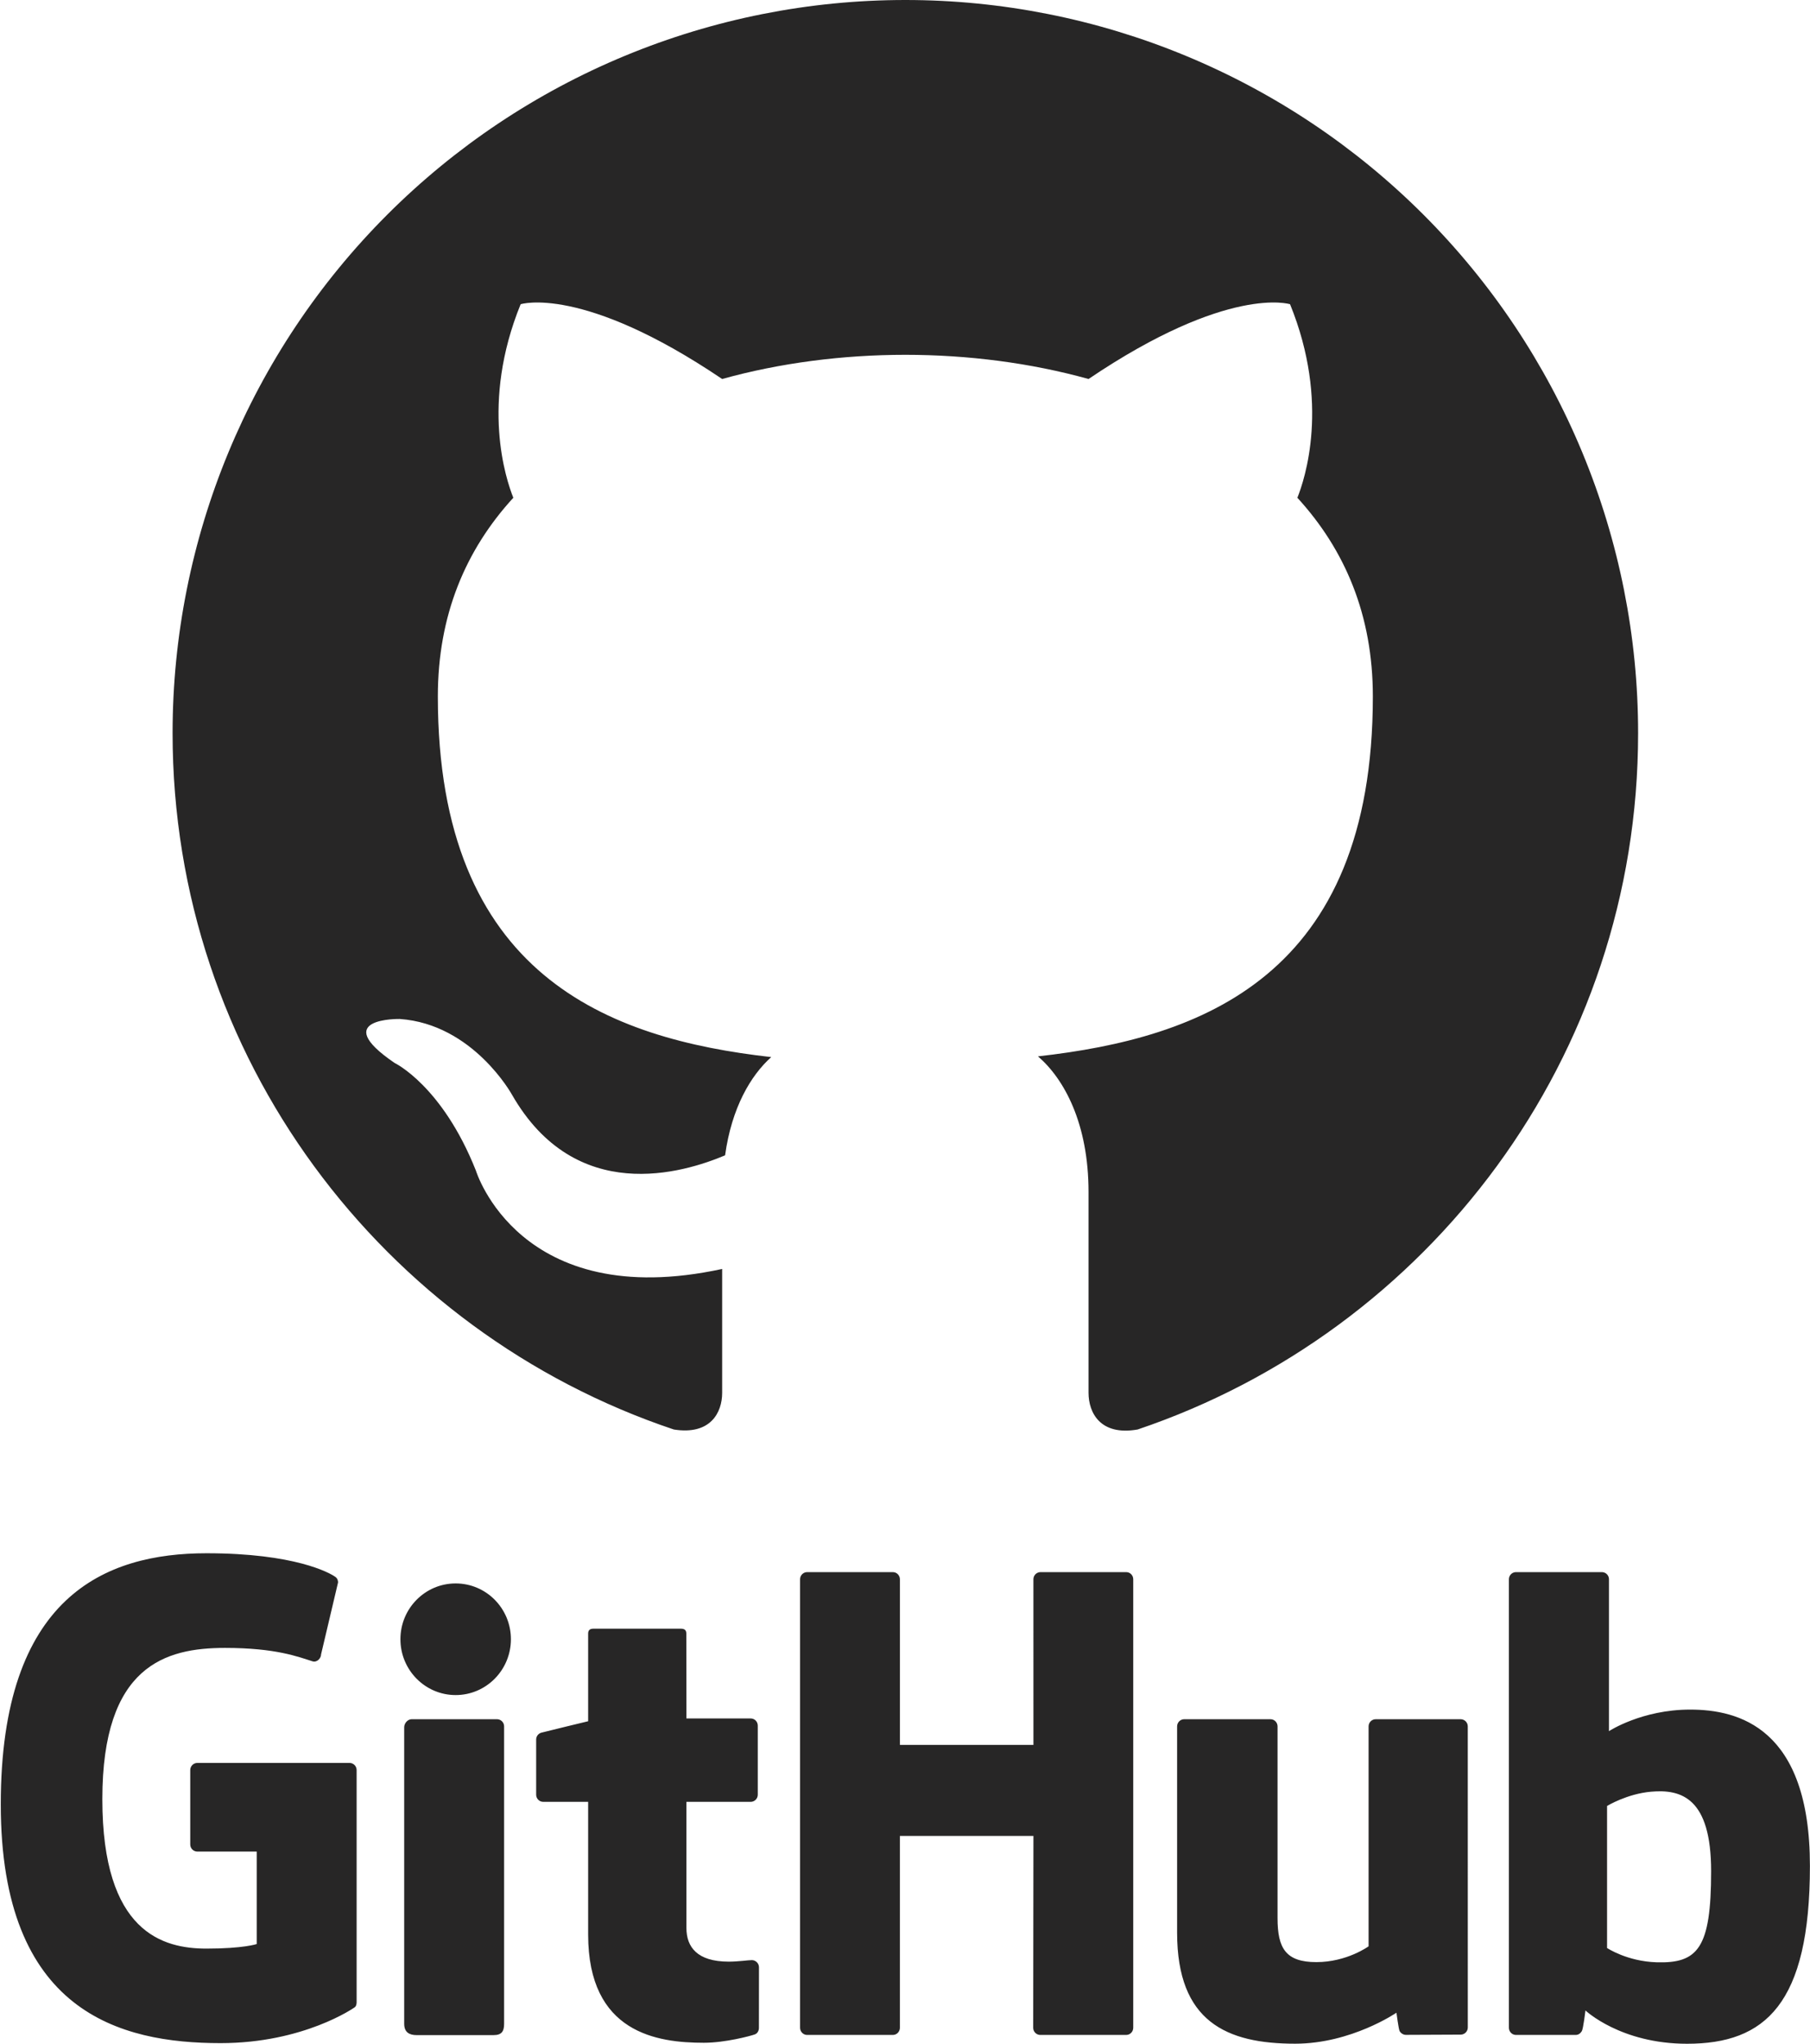 <svg width="443" height="500" viewBox="0 0 443 500" fill="none" xmlns="http://www.w3.org/2000/svg">
<path d="M221.585 0C198.033 0 174.712 4.639 152.953 13.652C131.194 22.665 111.423 35.875 94.769 52.529C61.136 86.162 42.241 131.78 42.241 179.345C42.241 258.615 93.713 325.869 164.912 349.722C173.88 351.157 176.749 345.597 176.749 340.755V310.446C127.071 321.206 116.489 286.413 116.489 286.413C108.239 265.609 96.582 260.05 96.582 260.05C80.262 248.93 97.837 249.289 97.837 249.289C115.772 250.545 125.277 267.762 125.277 267.762C140.88 295.022 167.244 286.952 177.466 282.647C179.081 270.99 183.744 263.099 188.765 258.615C148.951 254.131 107.163 238.708 107.163 170.377C107.163 150.47 113.978 134.509 125.636 121.775C123.842 117.291 117.565 98.64 127.429 74.428C127.429 74.428 142.494 69.586 176.749 92.721C190.917 88.776 206.341 86.803 221.585 86.803C236.83 86.803 252.253 88.776 266.421 92.721C300.676 69.586 315.741 74.428 315.741 74.428C325.605 98.64 319.328 117.291 317.535 121.775C329.192 134.509 336.007 150.47 336.007 170.377C336.007 238.887 294.041 253.952 254.047 258.436C260.503 263.995 266.421 274.935 266.421 291.615V340.755C266.421 345.597 269.291 351.336 278.438 349.722C349.637 325.69 400.93 258.615 400.93 179.345C400.93 155.793 396.291 132.472 387.278 110.712C378.265 88.953 365.055 69.183 348.401 52.529C331.747 35.875 311.977 22.665 290.218 13.652C268.458 4.639 245.137 0 221.585 0Z" fill="#272626"/>
<path d="M85.544 431.295H48.305C47.843 431.295 47.401 431.479 47.074 431.805C46.748 432.132 46.564 432.575 46.564 433.036V451.244C46.564 452.204 47.344 452.986 48.304 452.986H62.832V475.608C62.832 475.608 59.57 476.72 50.552 476.72C39.912 476.72 25.048 472.831 25.048 440.148C25.048 407.457 40.526 403.157 55.056 403.157C67.633 403.157 73.052 405.371 76.499 406.438C77.583 406.77 78.585 405.691 78.585 404.73L82.739 387.137C82.739 386.688 82.587 386.146 82.074 385.779C80.674 384.78 72.132 380 50.551 380C25.692 380 0.189 390.577 0.189 441.423C0.189 492.27 29.386 499.847 53.99 499.847C74.361 499.847 86.719 491.142 86.719 491.142C87.229 490.861 87.284 490.149 87.284 489.822V433.036C87.284 432.076 86.504 431.295 85.544 431.295ZM277.363 386.364C277.363 385.396 276.595 384.614 275.634 384.614H254.666C254.437 384.615 254.21 384.661 253.999 384.749C253.788 384.838 253.596 384.967 253.435 385.129C253.274 385.292 253.146 385.485 253.059 385.697C252.973 385.908 252.928 386.135 252.929 386.364L252.934 426.887H220.251V386.365C220.251 385.397 219.479 384.615 218.52 384.615H197.552C197.09 384.617 196.648 384.803 196.323 385.131C195.998 385.46 195.817 385.903 195.819 386.365V496.088C195.819 497.056 196.598 497.843 197.552 497.843H218.519C219.479 497.843 220.249 497.056 220.249 496.088V449.155H252.934L252.876 496.087C252.876 497.055 253.655 497.842 254.613 497.842H275.632C276.592 497.842 277.36 497.055 277.361 496.087V386.365L277.363 386.364ZM125.045 401.034C125.045 393.484 118.991 387.382 111.523 387.382C104.062 387.382 98.004 393.484 98.004 401.034C98.004 408.576 104.062 414.694 111.523 414.694C118.991 414.694 125.045 408.576 125.045 401.034ZM123.381 472.998V422.351C123.382 421.889 123.2 421.445 122.875 421.118C122.55 420.79 122.108 420.605 121.646 420.603H100.744C99.785 420.603 98.928 421.592 98.928 422.554V495.117C98.928 497.25 100.256 497.884 101.976 497.884H120.808C122.875 497.884 123.381 496.869 123.381 495.083V472.998ZM357.503 420.604H336.696C335.741 420.604 334.964 421.39 334.964 422.358V476.158C334.964 476.158 329.678 480.026 322.175 480.026C314.673 480.026 312.682 476.621 312.682 469.275V422.358C312.682 421.39 311.906 420.603 310.951 420.603H289.833C288.88 420.603 288.099 421.39 288.099 422.358V472.828C288.099 494.648 300.261 499.986 316.991 499.986C330.716 499.986 341.782 492.404 341.782 492.404C341.782 492.404 342.309 496.4 342.547 496.874C342.786 497.347 343.407 497.823 344.078 497.823L357.513 497.764C358.466 497.764 359.247 496.977 359.247 496.013L359.24 422.358C359.242 421.895 359.06 421.45 358.734 421.121C358.409 420.793 357.966 420.606 357.503 420.604ZM405.445 480.067C398.228 479.848 393.332 476.573 393.332 476.573V441.825C393.332 441.825 398.162 438.864 404.087 438.335C411.58 437.664 418.801 439.927 418.801 457.802C418.801 476.651 415.542 480.372 405.445 480.067ZM413.652 418.247C401.834 418.247 393.796 423.52 393.796 423.52V386.364C393.797 386.136 393.754 385.909 393.668 385.697C393.582 385.486 393.455 385.293 393.294 385.13C393.133 384.968 392.942 384.838 392.732 384.75C392.521 384.661 392.295 384.615 392.066 384.614H371.038C370.809 384.615 370.583 384.661 370.372 384.75C370.161 384.838 369.969 384.967 369.809 385.13C369.648 385.292 369.52 385.485 369.434 385.697C369.347 385.909 369.304 386.136 369.305 386.364V496.087C369.305 497.055 370.081 497.842 371.04 497.842H385.63C386.287 497.842 386.785 497.505 387.152 496.911C387.515 496.321 388.038 491.852 388.038 491.852C388.038 491.852 396.636 500 412.913 500C432.022 500 442.981 490.307 442.981 456.486C442.981 422.665 425.479 418.247 413.652 418.247ZM183.731 420.413H168.002L167.978 399.634C167.978 398.848 167.573 398.455 166.664 398.455H145.23C144.396 398.455 143.949 398.821 143.949 399.622V421.096C143.949 421.096 133.208 423.688 132.481 423.898C132.119 424.003 131.801 424.223 131.574 424.524C131.348 424.826 131.225 425.193 131.226 425.57V439.064C131.226 440.035 132 440.817 132.96 440.817H143.949V473.279C143.949 497.391 160.861 499.76 172.275 499.76C177.489 499.76 183.727 498.084 184.757 497.705C185.38 497.476 185.742 496.831 185.742 496.131L185.759 481.287C185.759 480.319 184.942 479.536 184.021 479.536C183.104 479.536 180.76 479.908 178.346 479.908C170.62 479.908 168.002 476.316 168.002 471.667L168.001 440.818H183.731C183.96 440.817 184.187 440.771 184.398 440.682C184.609 440.594 184.801 440.464 184.962 440.301C185.124 440.138 185.251 439.945 185.337 439.733C185.424 439.521 185.467 439.293 185.466 439.064V422.163C185.466 421.194 184.69 420.413 183.731 420.413Z" fill="#272626"/>
</svg>
